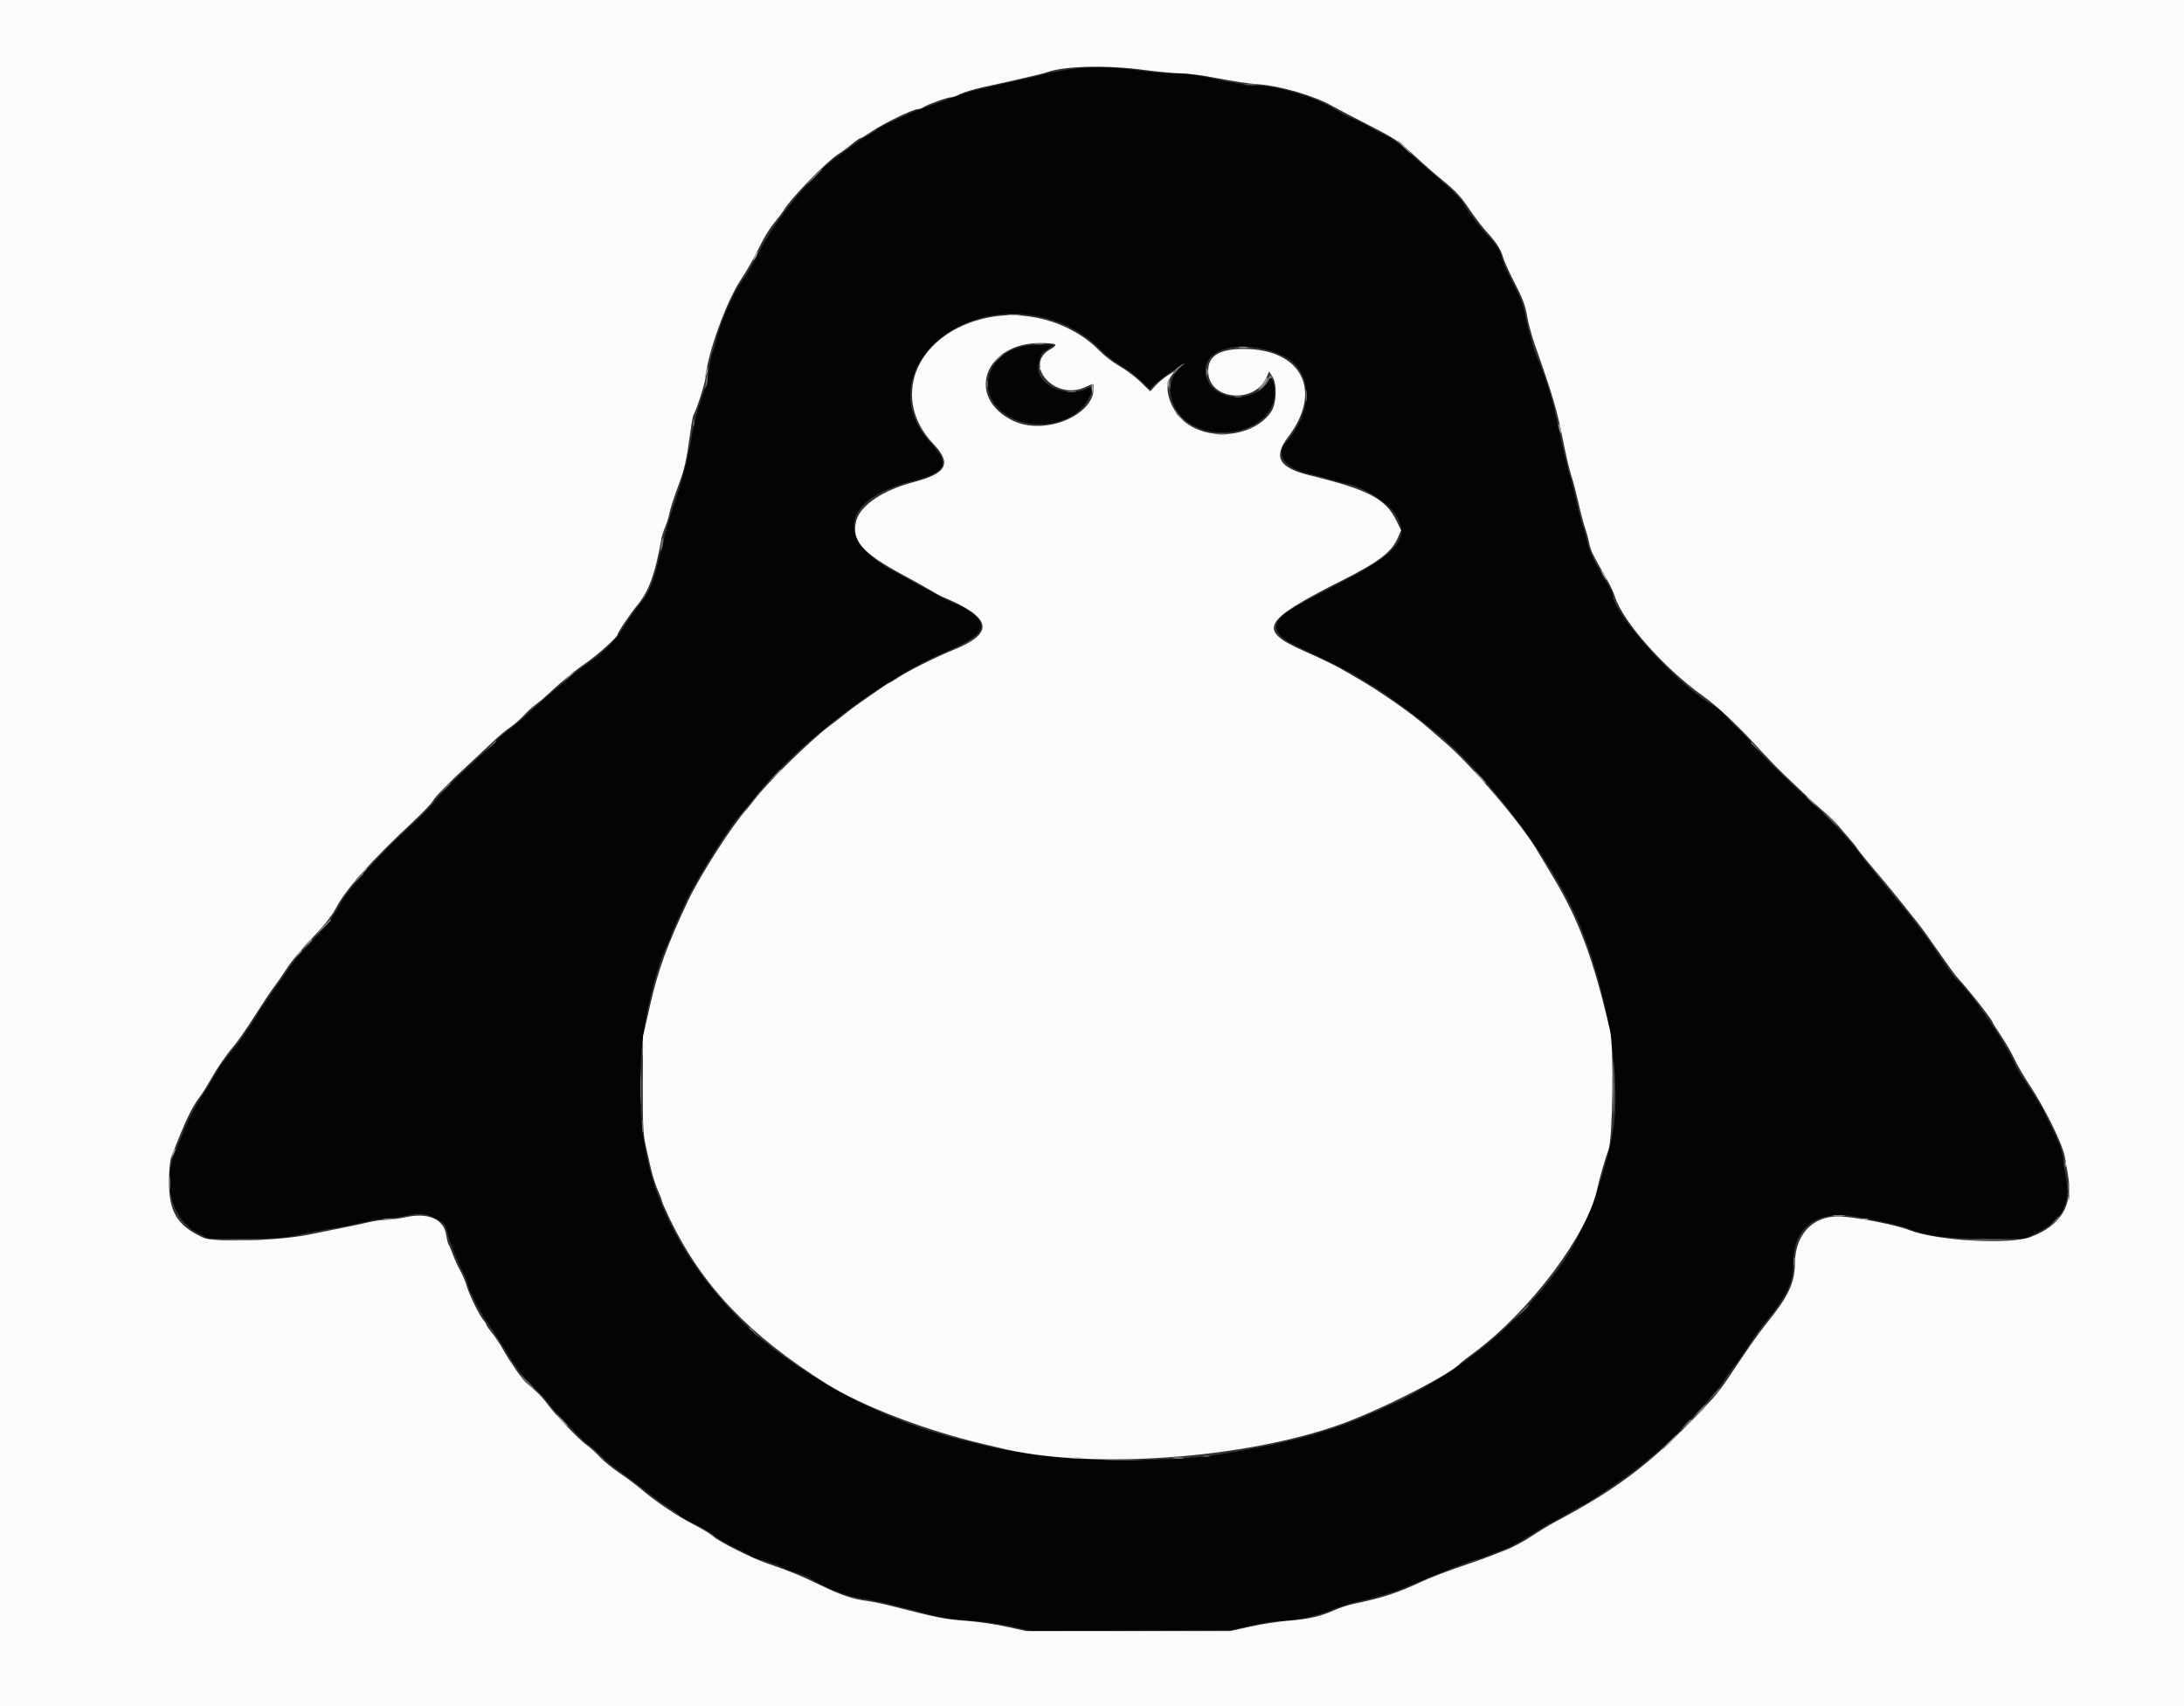 <svg id="svg" version="1.1" xmlns="http://www.w3.org/2000/svg" xmlns:xlink="http://www.w3.org/1999/xlink" width="400" height="312.5" viewBox="0, 0, 400,312.5"><rect x="0" y="0" width="400" height="312.5" fill="#333333" stroke="none"/><g id="svgg"><path id="path0" d="M195.402 12.784 C 193.475 13.102,191.676 13.447,191.406 13.551 C 190.973 13.717,187.373 14.547,180.156 16.145 C 178.112 16.598,176.729 17.041,172.031 18.753 C 171.000 19.129,169.406 19.701,168.489 20.024 C 166.465 20.736,160.869 23.364,160.636 23.711 C 160.544 23.848,159.766 24.359,158.906 24.846 C 158.047 25.334,156.781 26.171,156.094 26.707 C 155.406 27.243,154.081 28.221,153.149 28.879 C 148.594 32.098,141.604 40.765,138.618 46.897 C 137.829 48.518,136.626 50.579,135.945 51.478 C 134.204 53.776,131.805 59.328,131.113 62.662 C 131.043 63.003,130.771 63.876,130.509 64.602 C 130.247 65.329,129.946 66.806,129.840 67.884 C 129.734 68.962,129.113 71.320,128.459 73.125 C 127.804 74.930,127.105 77.461,126.904 78.750 C 126.249 82.955,125.099 87.554,123.621 91.875 C 122.579 94.921,121.812 97.671,120.630 102.607 C 119.567 107.047,118.800 108.777,116.874 111.077 C 116.163 111.927,115.002 113.595,114.295 114.785 C 112.874 117.177,110.630 119.461,107.705 121.492 C 105.875 122.762,104.767 123.634,102.656 125.466 C 102.141 125.914,101.033 126.871,100.194 127.593 C 99.356 128.315,97.668 129.825,96.444 130.947 C 95.220 132.069,93.727 133.325,93.125 133.738 C 92.523 134.150,91.322 135.201,90.455 136.072 C 89.588 136.943,87.716 138.711,86.295 140.000 C 83.046 142.949,80.529 145.522,79.377 147.076 C 78.886 147.739,77.256 149.406,75.756 150.781 C 72.628 153.648,71.919 154.346,68.899 157.530 C 64.915 161.731,62.954 164.192,61.861 166.360 C 61.250 167.572,59.927 169.404,58.813 170.579 C 54.758 174.860,54.157 175.568,52.389 178.143 C 51.393 179.594,49.826 181.836,48.907 183.125 C 47.988 184.414,47.225 185.563,47.212 185.679 C 47.179 185.961,44.555 189.886,43.500 191.231 C 43.036 191.823,42.198 192.877,41.638 193.575 C 40.226 195.335,40.245 195.308,39.400 196.877 C 38.983 197.649,37.824 199.515,36.823 201.024 C 35.822 202.532,34.519 204.993,33.927 206.492 C 33.336 207.992,32.495 210.063,32.058 211.094 C 29.632 216.827,31.579 223.554,36.355 225.941 L 38.225 226.875 44.869 226.875 C 50.824 226.875,51.896 226.792,55.209 226.076 C 57.243 225.636,59.820 225.150,60.938 224.995 C 62.055 224.841,64.499 224.357,66.369 223.920 C 68.239 223.483,70.374 223.125,71.115 223.125 C 71.855 223.125,73.402 222.907,74.552 222.640 C 76.801 222.118,77.938 222.231,79.688 223.151 C 81.477 224.091,81.595 224.225,81.913 225.658 C 82.279 227.311,83.497 230.438,84.726 232.882 C 85.220 233.865,85.625 234.826,85.625 235.017 C 85.625 235.845,87.720 240.031,89.185 242.131 C 90.063 243.390,91.226 245.147,91.770 246.038 C 94.641 250.739,95.645 252.102,97.495 253.808 C 98.609 254.835,99.945 256.270,100.463 256.997 C 100.982 257.724,101.969 258.886,102.656 259.578 C 103.344 260.271,104.738 261.704,105.755 262.762 C 106.772 263.821,107.728 264.688,107.880 264.688 C 108.032 264.688,108.957 265.511,109.937 266.518 C 110.917 267.526,112.614 268.948,113.708 269.680 C 114.802 270.411,116.912 271.982,118.396 273.171 C 119.880 274.360,121.706 275.694,122.454 276.135 C 123.202 276.577,124.087 277.212,124.421 277.546 C 124.756 277.881,126.093 278.639,127.393 279.231 C 128.693 279.824,130.247 280.739,130.847 281.265 C 131.446 281.792,133.153 282.798,134.640 283.501 C 136.127 284.205,137.419 284.895,137.512 285.036 C 137.604 285.176,138.589 285.523,139.699 285.807 C 140.810 286.090,142.268 286.601,142.940 286.942 C 143.611 287.284,144.853 287.769,145.700 288.020 C 146.546 288.271,147.700 288.736,148.264 289.053 C 148.828 289.370,149.555 289.777,149.879 289.959 C 152.268 291.295,155.538 292.461,157.841 292.798 C 159.286 293.009,162.086 293.603,164.063 294.118 C 166.039 294.632,168.992 295.401,170.625 295.827 C 172.506 296.316,175.082 296.691,177.656 296.849 C 180.070 296.998,183.194 297.437,185.354 297.932 L 188.988 298.765 207.229 298.675 L 225.469 298.585 229.173 297.730 C 231.210 297.260,233.766 296.875,234.851 296.875 C 237.261 296.875,241.637 295.875,244.375 294.698 C 245.492 294.218,248.164 293.437,250.313 292.961 C 252.582 292.459,255.594 291.512,257.500 290.701 C 262.961 288.377,268.850 286.046,269.844 285.814 C 270.810 285.589,272.903 284.826,275.983 283.575 C 276.954 283.181,278.948 282.076,280.416 281.119 C 281.883 280.163,283.480 279.205,283.964 278.991 C 284.448 278.777,285.957 277.933,287.317 277.114 C 288.678 276.295,289.897 275.625,290.027 275.625 C 290.341 275.625,297.898 270.508,299.688 269.084 C 303.946 265.695,306.122 263.717,309.241 260.399 C 313.858 255.487,314.674 254.532,316.038 252.439 C 316.677 251.459,317.398 250.459,317.641 250.216 C 317.884 249.973,318.886 248.524,319.868 246.996 C 320.849 245.469,322.176 243.586,322.816 242.813 C 327.272 237.429,328.438 235.032,328.438 231.250 C 328.438 224.787,332.755 221.595,339.825 222.831 C 344.528 223.654,348.387 224.536,349.589 225.063 C 352.624 226.394,356.319 226.865,363.759 226.870 L 370.799 226.875 372.991 225.824 C 377.746 223.546,379.337 220.435,378.318 215.411 C 378.080 214.240,377.888 213.070,377.891 212.813 C 377.907 211.396,377.340 209.680,375.940 206.909 C 375.079 205.206,374.375 203.743,374.375 203.657 C 374.375 203.433,372.252 200.042,370.776 197.908 C 370.085 196.910,369.243 195.461,368.904 194.688 C 367.137 190.659,360.476 181.018,358.373 179.445 C 358.080 179.226,356.926 177.679,355.809 176.007 C 352.418 170.932,350.661 168.624,345.625 162.632 C 343.820 160.485,341.519 157.608,340.512 156.239 C 338.500 153.506,335.006 149.877,329.993 145.313 C 326.298 141.948,321.948 137.564,320.691 135.938 C 320.226 135.336,319.291 134.352,318.613 133.750 C 317.935 133.148,317.161 132.388,316.893 132.060 C 315.767 130.680,314.797 129.755,314.083 129.379 C 307.720 126.029,295.342 112.450,295.316 108.791 C 295.314 108.555,294.949 107.782,294.505 107.072 C 292.494 103.860,290.972 100.815,290.770 99.602 C 290.649 98.876,290.305 97.578,290.006 96.719 C 289.707 95.859,289.147 93.750,288.762 92.031 C 288.377 90.313,287.807 88.063,287.494 87.031 C 287.182 86.000,286.643 83.891,286.297 82.344 C 285.951 80.797,285.510 78.828,285.318 77.969 C 285.125 77.109,284.825 75.723,284.651 74.888 C 284.245 72.939,282.651 68.023,281.901 66.406 C 281.052 64.574,280.044 61.175,279.386 57.929 C 278.940 55.726,278.375 54.246,276.904 51.437 C 275.857 49.436,275.000 47.429,275.000 46.978 C 275.000 46.270,273.877 44.578,272.396 43.055 C 271.123 41.744,268.798 38.694,268.160 37.495 C 267.652 36.541,266.105 34.969,263.316 32.574 C 261.063 30.638,258.380 28.278,257.354 27.330 C 256.329 26.382,254.711 25.238,253.760 24.789 C 252.809 24.339,251.539 23.668,250.938 23.297 C 250.336 22.926,248.940 22.237,247.836 21.765 C 246.732 21.294,245.255 20.526,244.555 20.059 C 241.308 17.895,233.734 15.627,229.741 15.623 C 228.501 15.622,225.693 15.179,222.813 14.531 C 219.274 13.735,217.211 13.439,215.156 13.433 C 213.609 13.429,210.938 13.220,209.219 12.969 C 203.913 12.195,199.352 12.134,195.402 12.784 M191.541 58.276 C 195.321 59.255,198.981 61.385,201.758 64.222 C 202.639 65.122,204.227 66.346,205.287 66.944 C 206.346 67.541,207.977 68.765,208.911 69.664 L 210.609 71.300 211.320 70.542 C 211.711 70.126,212.945 69.155,214.063 68.385 C 216.405 66.770,217.316 66.258,216.378 67.082 C 214.184 69.012,213.738 71.748,215.160 74.548 C 218.966 82.041,233.388 80.009,233.431 71.973 C 233.441 70.055,232.884 68.688,232.436 69.531 C 230.054 74.011,222.178 73.668,220.929 69.030 C 219.557 63.937,227.061 61.749,234.671 65.023 C 240.430 67.500,240.818 75.071,235.494 81.064 C 233.570 83.230,235.335 85.787,239.375 86.688 C 240.664 86.975,242.563 87.475,243.594 87.798 C 244.625 88.121,246.027 88.480,246.709 88.595 C 249.318 89.035,253.981 91.906,255.375 93.931 C 258.407 98.338,256.317 101.154,246.094 106.437 C 235.822 111.745,234.763 112.405,233.925 114.026 C 233.249 115.334,234.380 116.851,236.950 118.084 C 238.026 118.600,240.242 119.656,241.875 120.431 C 249.420 124.009,254.872 127.545,263.014 134.138 C 271.806 141.259,283.541 156.617,288.505 167.500 C 294.396 180.417,297.354 198.725,295.153 208.652 C 292.925 218.704,289.526 226.941,285.247 232.656 C 279.481 240.358,273.078 246.314,264.531 251.924 C 263.026 252.912,256.659 256.563,256.441 256.563 C 256.356 256.563,255.118 257.110,253.690 257.779 C 244.742 261.970,237.357 264.079,223.594 266.376 C 215.653 267.701,198.898 267.798,190.469 266.568 C 183.508 265.553,183.732 265.597,175.938 263.703 C 163.277 260.626,150.103 253.995,139.531 245.378 C 134.864 241.573,129.316 235.198,125.877 229.688 C 118.825 218.387,116.417 207.835,117.462 192.813 C 117.887 186.707,120.210 177.002,122.163 173.172 C 122.520 172.472,122.813 171.750,122.813 171.566 C 122.813 171.382,123.289 170.217,123.872 168.975 C 124.455 167.734,125.313 165.875,125.778 164.844 C 127.565 160.884,133.937 150.839,136.014 148.708 C 136.242 148.473,137.240 147.260,138.231 146.011 C 145.960 136.277,161.273 124.550,172.656 119.649 C 177.938 117.375,179.688 116.108,179.688 114.559 C 179.688 113.339,177.042 111.180,174.688 110.480 C 174.258 110.352,171.959 109.172,169.578 107.858 C 167.198 106.544,164.418 105.017,163.400 104.464 C 152.731 98.669,154.440 91.255,167.169 88.107 C 173.311 86.588,174.074 84.975,170.473 81.123 C 159.605 69.498,174.117 53.761,191.541 58.276 M186.357 63.702 C 180.584 65.697,179.098 71.806,183.508 75.413 C 188.388 79.405,197.014 78.017,199.491 72.843 C 200.355 71.038,200.209 70.565,198.984 71.196 C 195.777 72.847,190.736 70.948,190.158 67.870 C 189.965 66.840,190.709 64.387,191.219 64.368 C 191.322 64.364,191.758 64.086,192.188 63.750 L 192.969 63.139 190.469 63.142 C 188.890 63.144,187.375 63.351,186.357 63.702 " stroke="none" fill="#040404" fill-rule="evenodd"></path><path id="path1" d="M0.000 156.250 L 0.000 312.500 200.000 312.500 L 400.000 312.500 400.000 156.250 L 400.000 0.000 200.000 0.000 L 0.000 0.000 0.000 156.250 M209.697 12.825 C 212.194 13.162,215.207 13.438,216.393 13.438 C 217.578 13.438,220.598 13.846,223.102 14.346 C 225.607 14.846,228.852 15.332,230.313 15.425 C 234.377 15.686,240.686 17.526,244.043 19.430 C 244.999 19.972,248.085 21.592,250.901 23.030 C 255.475 25.366,256.324 25.930,258.869 28.326 C 260.437 29.802,262.952 32.007,264.460 33.228 C 266.509 34.886,267.642 36.109,268.946 38.069 C 269.906 39.511,271.345 41.414,272.145 42.299 C 274.138 44.502,274.811 45.543,275.309 47.188 C 275.543 47.961,276.537 50.141,277.518 52.031 C 278.876 54.648,279.392 56.028,279.677 57.813 C 279.883 59.102,280.550 61.563,281.158 63.281 C 284.325 72.231,285.148 75.018,286.230 80.469 C 286.872 83.703,287.453 86.139,287.908 87.500 C 288.166 88.273,288.692 90.313,289.076 92.031 C 289.460 93.750,290.017 95.859,290.314 96.719 C 290.611 97.578,290.954 98.844,291.076 99.531 C 291.294 100.753,291.806 101.803,294.202 105.938 C 294.850 107.055,295.557 108.552,295.774 109.265 C 297.135 113.728,304.791 122.404,311.727 127.344 C 314.625 129.408,318.187 132.778,322.813 137.835 C 323.930 139.056,325.750 140.921,326.858 141.981 C 331.121 146.056,333.321 148.094,334.375 148.946 C 334.977 149.433,335.891 150.318,336.406 150.914 C 339.295 154.254,339.886 154.968,340.313 155.632 C 340.570 156.034,342.047 157.849,343.595 159.666 C 345.143 161.482,347.243 164.023,348.263 165.313 C 349.283 166.602,350.630 168.289,351.256 169.063 C 351.882 169.836,353.605 172.227,355.085 174.375 C 356.565 176.523,358.101 178.633,358.499 179.063 C 360.722 181.465,365.000 186.919,365.000 187.352 C 365.000 187.427,365.694 188.521,366.542 189.783 C 367.389 191.045,368.460 192.911,368.922 193.929 C 369.383 194.948,370.687 197.188,371.820 198.906 C 374.523 203.006,377.760 209.579,378.139 211.737 C 378.303 212.672,378.578 214.234,378.750 215.208 C 379.726 220.736,377.494 224.456,371.934 226.569 C 368.081 228.033,354.662 227.273,349.679 225.309 C 347.075 224.283,339.351 222.813,336.563 222.813 C 331.909 222.813,328.783 226.228,328.739 231.361 C 328.707 235.070,327.574 237.444,323.339 242.673 C 321.956 244.380,320.215 246.874,316.369 252.656 C 315.569 253.859,314.335 255.468,313.629 256.230 C 303.349 267.324,296.988 272.308,285.000 278.663 C 283.883 279.256,281.844 280.491,280.469 281.410 C 279.094 282.328,276.984 283.453,275.781 283.910 C 274.578 284.367,273.102 284.939,272.500 285.181 C 271.898 285.423,270.211 286.023,268.750 286.516 C 265.621 287.570,262.105 288.895,260.765 289.523 C 255.932 291.790,253.302 292.660,248.009 293.746 C 247.000 293.953,245.302 294.514,244.236 294.992 C 241.765 296.101,239.688 296.564,235.781 296.876 C 234.063 297.014,231.003 297.491,228.983 297.938 L 225.310 298.750 206.625 298.750 L 187.939 298.750 184.204 297.929 C 182.150 297.478,178.781 296.994,176.719 296.855 C 173.196 296.617,171.526 296.285,163.594 294.243 C 161.875 293.801,159.766 293.354,158.906 293.249 C 156.245 292.926,154.049 292.185,150.156 290.299 C 146.494 288.524,144.895 287.872,140.503 286.363 C 137.677 285.392,131.616 282.352,130.625 281.408 C 130.195 280.999,128.578 280.017,127.031 279.226 C 124.020 277.687,119.984 274.973,117.383 272.739 C 116.502 271.982,114.723 270.652,113.430 269.782 C 112.138 268.913,110.559 267.625,109.922 266.921 C 109.286 266.216,108.164 265.205,107.429 264.674 C 105.917 263.579,101.577 259.022,100.140 257.018 C 99.615 256.287,98.707 255.287,98.122 254.797 C 97.538 254.307,96.741 253.614,96.353 253.256 C 95.513 252.481,93.255 249.217,92.048 247.031 C 91.573 246.172,90.707 244.883,90.124 244.166 C 89.540 243.450,89.063 242.758,89.062 242.628 C 89.062 242.499,88.857 242.165,88.605 241.887 C 87.853 241.056,85.997 237.305,85.485 235.582 C 85.222 234.697,84.674 233.396,84.267 232.690 C 83.861 231.984,83.272 230.703,82.960 229.844 C 82.648 228.984,82.289 228.141,82.163 227.969 C 82.037 227.797,81.834 226.986,81.712 226.166 C 81.292 223.346,78.511 222.087,74.521 222.908 C 73.106 223.199,71.355 223.438,70.629 223.438 C 69.903 223.438,68.515 223.630,67.545 223.866 C 66.575 224.101,64.656 224.514,63.281 224.784 C 61.906 225.053,58.883 225.664,56.563 226.143 C 51.130 227.262,39.188 227.603,37.215 226.695 C 32.447 224.500,30.928 221.991,30.951 216.349 C 30.960 214.286,31.130 212.542,31.388 211.875 C 33.900 205.380,35.088 202.867,36.559 200.938 C 37.018 200.336,37.867 199.000,38.445 197.969 C 39.770 195.605,41.282 193.408,42.961 191.406 C 43.682 190.547,45.369 188.107,46.709 185.984 C 48.050 183.861,49.631 181.491,50.222 180.716 C 50.813 179.941,51.898 178.374,52.632 177.232 C 53.366 176.090,55.429 173.629,57.218 171.763 C 59.460 169.423,60.822 167.694,61.608 166.190 C 63.379 162.799,68.035 157.608,75.852 150.313 C 77.417 148.852,78.942 147.247,79.240 146.746 C 79.821 145.772,82.134 143.421,86.119 139.754 C 87.480 138.502,89.367 136.732,90.313 135.821 C 91.258 134.909,92.664 133.735,93.438 133.211 C 94.211 132.687,95.336 131.709,95.938 131.038 C 96.539 130.366,97.515 129.472,98.106 129.049 C 98.697 128.627,99.622 127.859,100.161 127.344 C 102.334 125.265,105.299 122.809,107.190 121.519 C 109.373 120.031,113.125 116.666,113.125 116.197 C 113.125 115.815,115.416 112.425,116.890 110.625 C 118.867 108.212,120.055 104.864,121.141 98.644 C 121.227 98.155,121.546 97.171,121.851 96.456 C 122.156 95.741,122.505 94.594,122.626 93.906 C 122.748 93.219,123.453 91.039,124.194 89.063 C 125.386 85.885,125.701 84.496,126.429 79.219 C 126.731 77.033,126.892 76.162,127.040 75.923 C 127.570 75.067,129.116 70.263,129.199 69.219 C 129.545 64.834,132.977 55.312,135.688 51.212 C 136.667 49.730,137.976 47.480,138.596 46.212 C 140.024 43.288,140.819 41.984,142.188 40.319 C 142.789 39.587,143.409 38.759,143.565 38.479 C 144.676 36.484,151.410 29.558,153.535 28.225 C 154.255 27.773,155.396 26.933,156.072 26.358 C 156.747 25.783,157.423 25.313,157.573 25.313 C 157.724 25.313,158.703 24.731,159.750 24.020 C 161.887 22.569,167.191 20.000,168.050 20.000 C 168.359 20.000,168.888 19.809,169.227 19.576 C 169.955 19.077,173.542 17.813,174.232 17.813 C 174.496 17.813,175.234 17.546,175.872 17.221 C 176.510 16.896,178.367 16.337,180.000 15.980 C 185.908 14.685,191.105 13.476,191.632 13.273 C 194.756 12.066,202.624 11.872,209.697 12.825 M179.755 58.443 C 167.515 61.650,163.119 73.085,170.959 81.324 C 174.369 84.908,173.434 86.713,167.344 88.302 C 161.740 89.763,157.582 92.558,156.835 95.364 C 155.880 98.952,157.849 101.253,165.313 105.268 C 167.289 106.332,169.609 107.624,170.469 108.139 C 171.328 108.655,172.242 109.164,172.500 109.270 C 181.729 113.083,182.335 115.926,174.585 119.052 C 171.443 120.320,166.231 122.931,164.475 124.118 C 163.756 124.603,163.098 125.000,163.011 125.000 C 162.770 125.000,156.576 129.304,155.156 130.458 C 154.469 131.017,152.922 132.221,151.719 133.134 C 148.170 135.827,140.404 143.482,138.125 146.533 C 137.695 147.108,137.133 147.808,136.875 148.089 C 134.234 150.960,128.263 160.261,126.019 165.000 C 122.209 173.043,120.518 177.715,119.006 184.375 L 117.764 189.844 117.731 198.594 C 117.704 205.789,117.793 207.760,118.229 209.688 C 118.522 210.977,118.984 213.016,119.257 214.219 C 119.530 215.422,120.090 217.148,120.502 218.055 C 120.913 218.962,121.250 219.845,121.250 220.017 C 121.250 220.188,121.912 221.696,122.722 223.367 C 128.629 235.567,137.155 244.518,151.406 253.482 C 157.840 257.529,169.618 262.046,180.156 264.507 C 181.359 264.788,182.625 265.088,182.969 265.174 C 199.329 269.258,227.964 267.260,245.781 260.792 C 253.270 258.073,265.822 251.640,267.500 249.661 C 267.586 249.560,268.711 248.694,270.000 247.736 C 280.203 240.159,290.759 226.131,292.517 217.813 C 292.929 215.866,294.024 212.068,294.590 210.625 C 295.375 208.624,295.599 191.850,294.881 188.750 C 291.830 175.562,289.078 168.226,284.154 160.154 C 283.158 158.522,281.992 156.579,281.563 155.837 C 278.775 151.022,269.592 140.238,264.688 136.020 C 263.398 134.911,261.992 133.694,261.563 133.316 C 258.508 130.625,252.510 126.447,248.125 123.956 C 247.008 123.322,245.883 122.673,245.625 122.515 C 244.768 121.989,242.069 120.692,238.750 119.210 C 230.210 115.398,231.110 113.739,245.726 106.352 C 252.576 102.890,254.829 101.171,256.005 98.514 L 256.613 97.140 255.777 95.431 C 253.770 91.330,250.736 89.735,239.836 87.051 C 234.203 85.664,233.118 83.713,235.928 80.021 C 242.324 71.616,238.456 63.939,227.813 63.914 C 223.034 63.904,220.965 65.382,221.322 68.551 C 221.861 73.332,229.801 73.863,231.886 69.258 L 232.435 68.047 233.014 68.932 C 233.939 70.343,233.828 73.917,232.813 75.425 C 229.909 79.740,222.320 80.891,217.615 77.730 C 214.521 75.651,212.879 71.163,214.422 68.997 L 215.141 67.987 213.899 68.752 C 213.215 69.174,212.209 70.005,211.661 70.600 L 210.666 71.683 208.922 69.982 C 207.963 69.047,206.231 67.744,205.074 67.087 C 203.916 66.430,202.262 65.165,201.399 64.275 C 196.094 58.804,187.359 56.451,179.755 58.443 M193.273 63.112 C 193.375 63.276,193.034 63.630,192.516 63.898 C 187.255 66.619,193.081 73.408,198.587 70.973 C 200.423 70.160,200.313 70.152,200.313 71.106 C 200.313 76.158,191.254 79.821,185.554 77.074 C 176.763 72.838,180.243 62.869,190.528 62.824 C 191.936 62.818,193.171 62.947,193.273 63.112 " stroke="none" fill="#fbfbfb" fill-rule="evenodd"></path><path id="path2" d="M257.031 26.875 C 257.703 27.563,258.322 28.125,258.408 28.125 C 258.494 28.125,258.015 27.563,257.344 26.875 C 256.672 26.188,256.053 25.625,255.967 25.625 C 255.881 25.625,256.360 26.188,257.031 26.875 M138.203 46.953 C 137.867 47.871,137.875 47.911,138.291 47.362 C 138.688 46.837,138.923 45.938,138.662 45.938 C 138.614 45.938,138.407 46.395,138.203 46.953 M184.609 57.726 C 185.168 57.795,186.082 57.795,186.641 57.726 C 187.199 57.657,186.742 57.600,185.625 57.600 C 184.508 57.600,184.051 57.657,184.609 57.726 M226.957 63.662 C 227.432 63.734,228.136 63.732,228.520 63.657 C 228.904 63.583,228.516 63.525,227.656 63.527 C 226.797 63.529,226.482 63.590,226.957 63.662 M182.637 65.703 L 181.719 66.719 182.734 65.801 C 183.293 65.296,183.750 64.839,183.750 64.785 C 183.750 64.544,183.492 64.756,182.637 65.703 M190.385 67.188 C 190.385 67.789,190.449 68.035,190.528 67.734 C 190.607 67.434,190.607 66.941,190.528 66.641 C 190.449 66.340,190.385 66.586,190.385 67.188 M129.411 67.553 C 129.391 67.839,129.294 68.331,129.195 68.646 C 129.025 69.189,129.034 69.190,129.372 68.662 C 129.569 68.356,129.666 67.864,129.589 67.568 C 129.461 67.084,129.444 67.083,129.411 67.553 M221.010 68.125 C 221.010 68.727,221.074 68.973,221.153 68.672 C 221.232 68.371,221.232 67.879,221.153 67.578 C 221.074 67.277,221.010 67.523,221.010 68.125 M231.875 69.299 C 231.875 69.486,231.493 70.107,231.027 70.679 C 230.329 71.534,230.306 71.608,230.899 71.097 C 231.742 70.371,232.316 69.399,232.057 69.140 C 231.957 69.040,231.875 69.112,231.875 69.299 M213.870 69.825 C 213.775 70.073,213.752 70.530,213.820 70.841 C 213.896 71.194,214.003 71.025,214.104 70.391 C 214.275 69.326,214.164 69.060,213.870 69.825 M199.933 71.250 C 200.009 71.766,200.125 72.188,200.192 72.188 C 200.258 72.188,200.313 71.766,200.313 71.250 C 200.313 70.734,200.196 70.313,200.054 70.313 C 199.912 70.313,199.858 70.734,199.933 71.250 M215.313 75.723 C 215.313 75.777,215.770 76.234,216.328 76.738 L 217.344 77.656 216.426 76.641 C 215.570 75.694,215.313 75.481,215.313 75.723 M285.503 78.281 C 285.760 79.430,285.939 79.680,285.933 78.880 C 285.930 78.551,285.785 78.070,285.611 77.813 C 285.379 77.470,285.350 77.597,285.503 78.281 M223.047 79.596 C 223.434 79.670,224.066 79.670,224.453 79.596 C 224.840 79.521,224.523 79.460,223.750 79.460 C 222.977 79.460,222.660 79.521,223.047 79.596 M293.594 105.313 C 293.860 105.828,294.149 106.250,294.235 106.250 C 294.321 106.250,294.173 105.828,293.906 105.313 C 293.640 104.797,293.351 104.375,293.265 104.375 C 293.179 104.375,293.327 104.797,293.594 105.313 M104.046 123.984 L 102.969 125.156 104.141 124.079 C 104.785 123.487,105.313 122.960,105.313 122.907 C 105.313 122.669,105.048 122.894,104.046 123.984 M142.012 141.953 L 141.094 142.969 142.109 142.051 C 143.056 141.195,143.269 140.938,143.027 140.938 C 142.973 140.938,142.516 141.395,142.012 141.953 M270.938 142.344 C 271.521 142.945,272.068 143.438,272.154 143.438 C 272.240 143.438,271.833 142.945,271.250 142.344 C 270.667 141.742,270.120 141.250,270.034 141.250 C 269.948 141.250,270.354 141.742,270.938 142.344 M330.938 146.035 C 330.938 146.089,331.395 146.546,331.953 147.051 L 332.969 147.969 332.051 146.953 C 331.195 146.006,330.938 145.794,330.938 146.035 M65.921 160.234 L 64.844 161.406 66.016 160.329 C 67.106 159.327,67.331 159.063,67.093 159.063 C 67.040 159.063,66.513 159.590,65.921 160.234 M58.895 170.078 L 57.344 171.719 58.984 170.168 C 59.887 169.315,60.625 168.577,60.625 168.527 C 60.625 168.294,60.335 168.554,58.895 170.078 M56.074 172.891 L 55.156 173.906 56.172 172.988 C 57.119 172.133,57.331 171.875,57.090 171.875 C 57.036 171.875,56.579 172.332,56.074 172.891 M54.199 175.078 L 53.281 176.094 54.297 175.176 C 55.244 174.320,55.456 174.063,55.215 174.063 C 55.161 174.063,54.704 174.520,54.199 175.078 M295.448 199.219 C 295.448 203.516,295.492 205.317,295.546 203.221 C 295.600 201.126,295.600 197.610,295.546 195.409 C 295.492 193.207,295.448 194.922,295.448 199.219 M31.613 211.107 C 31.090 212.256,31.190 212.501,31.756 211.457 C 32.020 210.969,32.178 210.511,32.106 210.440 C 32.035 210.368,31.813 210.669,31.613 211.107 M378.198 213.125 C 378.198 213.727,378.262 213.973,378.340 213.672 C 378.419 213.371,378.419 212.879,378.340 212.578 C 378.262 212.277,378.198 212.523,378.198 213.125 M378.823 217.188 C 378.823 217.789,378.887 218.035,378.965 217.734 C 379.044 217.434,379.044 216.941,378.965 216.641 C 378.887 216.340,378.823 216.586,378.823 217.188 M335.865 222.726 C 336.427 222.796,337.270 222.795,337.740 222.723 C 338.210 222.652,337.750 222.595,336.719 222.597 C 335.688 222.599,335.303 222.657,335.865 222.726 M70.391 223.349 C 70.863 223.420,71.637 223.420,72.109 223.349 C 72.582 223.277,72.195 223.219,71.250 223.219 C 70.305 223.219,69.918 223.277,70.391 223.349 M341.016 223.340 C 341.316 223.419,341.809 223.419,342.109 223.340 C 342.410 223.262,342.164 223.198,341.563 223.198 C 340.961 223.198,340.715 223.262,341.016 223.340 M311.074 258.828 L 310.156 259.844 311.172 258.926 C 311.730 258.421,312.188 257.964,312.188 257.910 C 312.188 257.669,311.930 257.881,311.074 258.828 M102.813 260.156 C 103.396 260.758,103.943 261.250,104.029 261.250 C 104.115 261.250,103.708 260.758,103.125 260.156 C 102.542 259.555,101.995 259.063,101.909 259.063 C 101.823 259.063,102.229 259.555,102.813 260.156 M308.887 261.016 L 307.969 262.031 308.984 261.113 C 309.543 260.609,310.000 260.152,310.000 260.098 C 310.000 259.856,309.742 260.069,308.887 261.016 M305.625 264.219 C 304.866 264.992,304.315 265.625,304.401 265.625 C 304.487 265.625,305.178 264.992,305.938 264.219 C 306.697 263.445,307.247 262.813,307.161 262.813 C 307.075 262.813,306.384 263.445,305.625 264.219 M196.177 267.101 C 196.739 267.171,197.583 267.170,198.052 267.098 C 198.522 267.027,198.063 266.970,197.031 266.972 C 196.000 266.974,195.616 267.032,196.177 267.101 M214.927 267.101 C 215.489 267.171,216.333 267.170,216.802 267.098 C 217.272 267.027,216.813 266.970,215.781 266.972 C 214.750 266.974,214.366 267.032,214.927 267.101 " stroke="none" fill="#a1a1a1" fill-rule="evenodd"></path><path id="path3" d="M228.040 15.538 C 228.595 15.607,229.579 15.608,230.227 15.541 C 230.876 15.473,230.422 15.416,229.219 15.415 C 228.016 15.414,227.485 15.469,228.040 15.538 M149.063 32.344 C 148.303 33.117,147.753 33.750,147.839 33.750 C 147.925 33.750,148.616 33.117,149.375 32.344 C 150.134 31.570,150.685 30.938,150.599 30.938 C 150.513 30.938,149.822 31.570,149.063 32.344 M189.453 63.036 C 189.926 63.108,190.699 63.108,191.172 63.036 C 191.645 62.965,191.258 62.906,190.313 62.906 C 189.367 62.906,188.980 62.965,189.453 63.036 M215.938 67.111 C 215.508 67.411,215.119 67.867,215.074 68.125 C 215.013 68.469,215.110 68.441,215.439 68.022 C 215.685 67.707,216.144 67.254,216.459 67.016 C 217.286 66.389,216.862 66.467,215.938 67.111 M129.418 69.063 C 129.389 69.492,129.294 70.195,129.206 70.625 L 129.045 71.406 129.381 70.637 C 129.565 70.214,129.661 69.511,129.592 69.075 L 129.469 68.281 129.418 69.063 M232.160 69.453 C 231.961 69.840,231.429 70.578,230.977 71.094 L 230.156 72.031 231.168 71.117 C 231.725 70.614,232.262 69.944,232.363 69.628 C 232.463 69.312,232.697 69.148,232.883 69.262 C 233.085 69.387,233.131 69.326,232.999 69.111 C 232.686 68.606,232.572 68.652,232.160 69.453 M180.698 70.313 C 180.698 70.914,180.762 71.160,180.840 70.859 C 180.919 70.559,180.919 70.066,180.840 69.766 C 180.762 69.465,180.698 69.711,180.698 70.313 M214.135 70.625 C 214.135 71.227,214.199 71.473,214.278 71.172 C 214.357 70.871,214.357 70.379,214.278 70.078 C 214.199 69.777,214.135 70.023,214.135 70.625 M239.156 72.500 C 239.156 73.445,239.215 73.832,239.286 73.359 C 239.358 72.887,239.358 72.113,239.286 71.641 C 239.215 71.168,239.156 71.555,239.156 72.500 M195.547 71.783 C 195.934 71.858,196.566 71.858,196.953 71.783 C 197.340 71.709,197.023 71.648,196.250 71.648 C 195.477 71.648,195.160 71.709,195.547 71.783 M226.176 72.721 C 226.564 72.796,227.127 72.793,227.426 72.715 C 227.724 72.636,227.406 72.575,226.719 72.579 C 226.031 72.582,225.787 72.646,226.176 72.721 M126.948 77.500 C 126.948 78.102,127.012 78.348,127.090 78.047 C 127.169 77.746,127.169 77.254,127.090 76.953 C 127.012 76.652,126.948 76.898,126.948 77.500 M121.111 99.549 C 120.993 100.176,120.960 100.751,121.036 100.828 C 121.112 100.904,121.271 100.454,121.389 99.826 C 121.507 99.199,121.540 98.624,121.464 98.547 C 121.388 98.471,121.229 98.921,121.111 99.549 M89.824 136.641 L 88.906 137.656 89.922 136.738 C 90.480 136.234,90.938 135.777,90.938 135.723 C 90.938 135.481,90.680 135.694,89.824 136.641 M320.625 136.035 C 320.625 136.089,321.082 136.546,321.641 137.051 L 322.656 137.969 321.738 136.953 C 320.883 136.006,320.625 135.794,320.625 136.035 M81.387 144.453 L 80.469 145.469 81.484 144.551 C 82.431 143.695,82.644 143.438,82.402 143.438 C 82.348 143.438,81.891 143.895,81.387 144.453 M335.156 150.000 C 335.828 150.688,336.447 151.250,336.533 151.250 C 336.619 151.250,336.140 150.688,335.469 150.000 C 334.797 149.313,334.178 148.750,334.092 148.750 C 334.006 148.750,334.485 149.313,335.156 150.000 M65.449 161.016 L 64.531 162.031 65.547 161.113 C 66.494 160.258,66.706 160.000,66.465 160.000 C 66.411 160.000,65.954 160.457,65.449 161.016 M56.074 173.203 L 55.156 174.219 56.172 173.301 C 57.119 172.445,57.331 172.188,57.090 172.188 C 57.036 172.188,56.579 172.645,56.074 173.203 M117.607 192.031 C 117.608 193.406,117.663 193.930,117.729 193.195 C 117.795 192.460,117.794 191.335,117.727 190.695 C 117.660 190.055,117.606 190.656,117.607 192.031 M117.311 199.219 C 117.311 201.625,117.360 202.568,117.420 201.314 C 117.479 200.061,117.479 198.092,117.419 196.939 C 117.359 195.787,117.310 196.813,117.311 199.219 M117.600 206.250 C 117.600 207.367,117.657 207.824,117.726 207.266 C 117.795 206.707,117.795 205.793,117.726 205.234 C 117.657 204.676,117.600 205.133,117.600 206.250 M31.040 216.719 C 31.041 217.922,31.098 218.376,31.166 217.727 C 31.233 217.079,31.232 216.095,31.163 215.540 C 31.094 214.985,31.039 215.516,31.040 216.719 M376.074 223.828 L 375.156 224.844 376.172 223.926 C 377.119 223.070,377.331 222.813,377.090 222.813 C 377.036 222.813,376.579 223.270,376.074 223.828 M41.328 227.108 C 43.004 227.164,45.746 227.164,47.422 227.108 C 49.098 227.052,47.727 227.006,44.375 227.006 C 41.023 227.006,39.652 227.052,41.328 227.108 M360.547 227.108 C 362.309 227.164,365.191 227.164,366.953 227.108 C 368.715 227.052,367.273 227.007,363.750 227.007 C 360.227 227.007,358.785 227.052,360.547 227.108 M278.579 240.391 L 277.344 241.719 278.672 240.483 C 279.907 239.335,280.144 239.063,279.907 239.063 C 279.856 239.063,279.258 239.660,278.579 240.391 M137.188 243.223 C 137.188 243.277,137.645 243.734,138.203 244.238 L 139.219 245.156 138.301 244.141 C 137.445 243.194,137.188 242.981,137.188 243.223 M96.406 253.125 C 97.078 253.813,97.697 254.375,97.783 254.375 C 97.869 254.375,97.390 253.813,96.719 253.125 C 96.047 252.438,95.428 251.875,95.342 251.875 C 95.256 251.875,95.735 252.438,96.406 253.125 M313.887 255.391 L 312.969 256.406 313.984 255.488 C 314.543 254.984,315.000 254.527,315.000 254.473 C 315.000 254.231,314.742 254.444,313.887 255.391 M311.079 258.516 L 309.844 259.844 311.172 258.608 C 312.407 257.460,312.644 257.188,312.407 257.188 C 312.356 257.188,311.758 257.785,311.079 258.516 M308.574 261.016 L 307.656 262.031 308.672 261.113 C 309.230 260.609,309.688 260.152,309.688 260.098 C 309.688 259.856,309.430 260.069,308.574 261.016 M220.391 266.778 C 220.691 266.857,221.184 266.857,221.484 266.778 C 221.785 266.699,221.539 266.635,220.938 266.635 C 220.336 266.635,220.090 266.699,220.391 266.778 M202.734 267.420 C 204.324 267.477,206.926 267.477,208.516 267.420 C 210.105 267.364,208.805 267.317,205.625 267.317 C 202.445 267.317,201.145 267.364,202.734 267.420 " stroke="none" fill="#747474" fill-rule="evenodd"></path><path id="path4" d="M378.823 219.063 C 378.823 219.664,378.887 219.910,378.965 219.609 C 379.044 219.309,379.044 218.816,378.965 218.516 C 378.887 218.215,378.823 218.461,378.823 219.063 M328.516 231.094 C 328.520 231.781,328.584 232.026,328.659 231.637 C 328.733 231.248,328.730 230.686,328.652 230.387 C 328.574 230.088,328.513 230.406,328.516 231.094 " stroke="none" fill="#7c7c7c" fill-rule="evenodd"></path></g></svg>